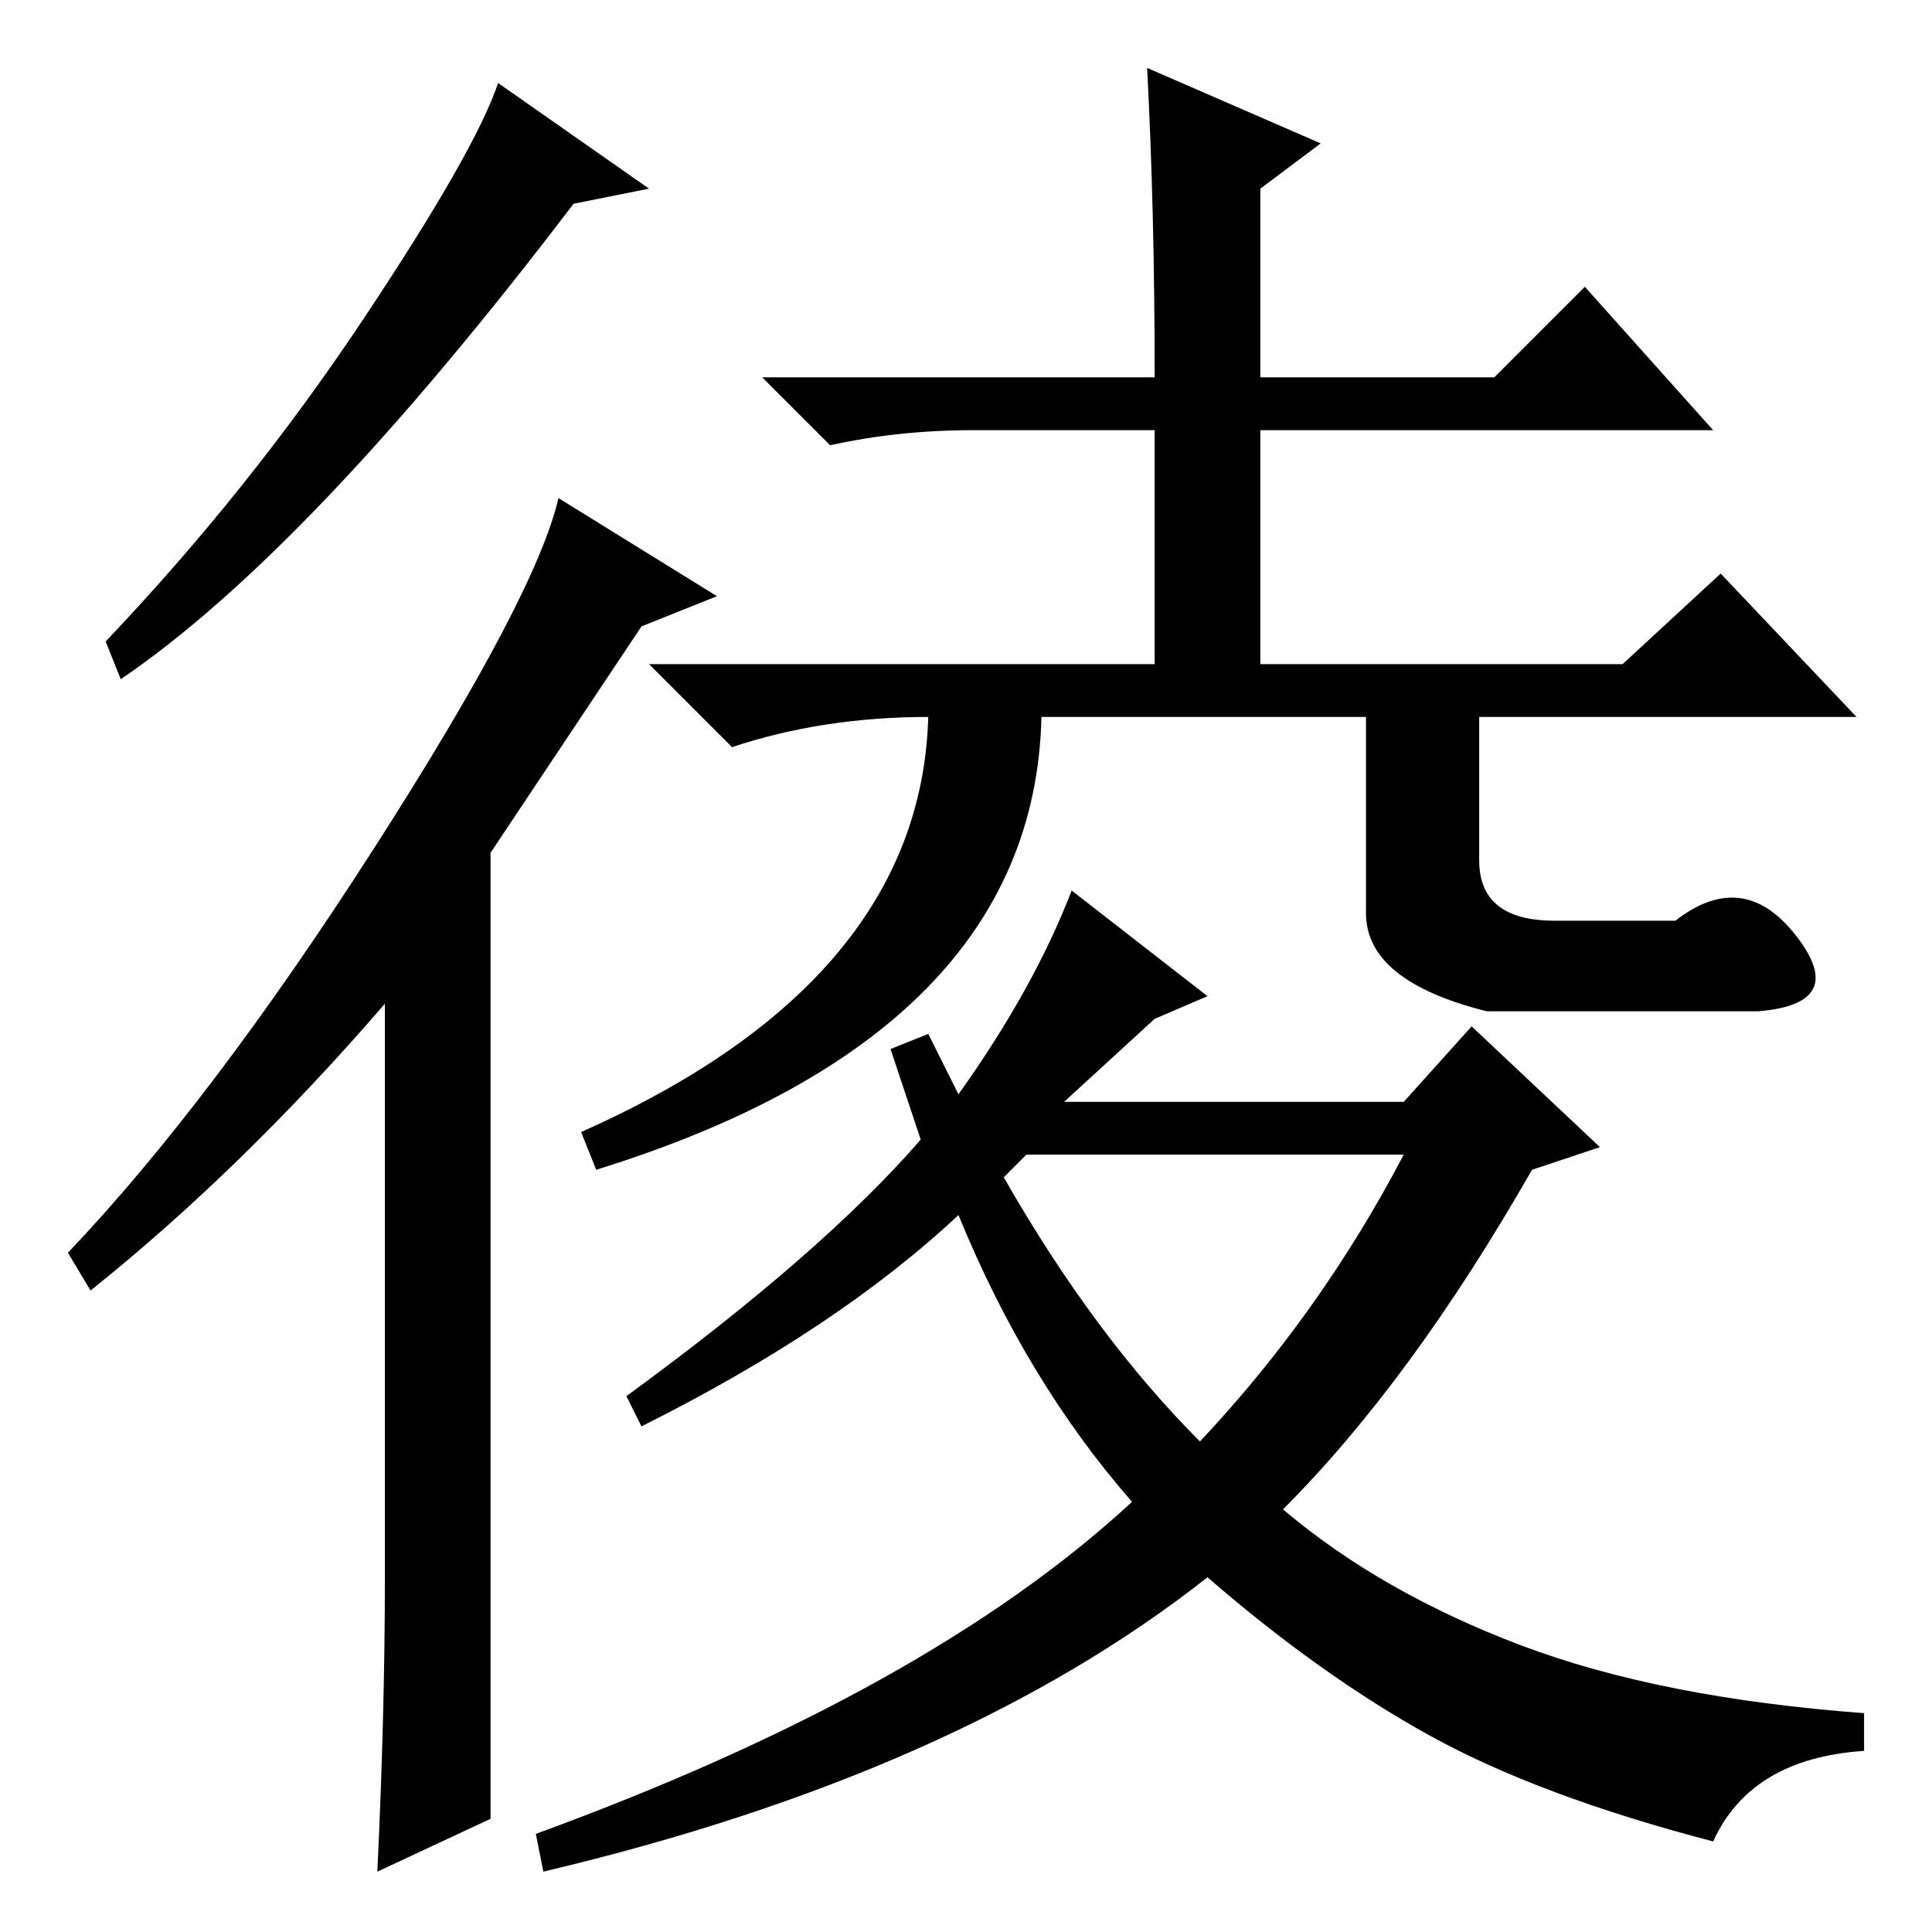 <?xml version="1.0" standalone="no"?>
<!DOCTYPE svg PUBLIC "-//W3C//DTD SVG 1.1//EN" "http://www.w3.org/Graphics/SVG/1.1/DTD/svg11.dtd" >
<svg xmlns="http://www.w3.org/2000/svg" xmlns:xlink="http://www.w3.org/1999/xlink" version="1.1" viewBox="0 -36 256 256">
  <g transform="matrix(1 0 0 -1 0 220)">
   <path fill="currentColor"
d="M196 164v-22q0 -8 10 -8h16q9 7 16 -2t-5 -10h-36q-16 4 -16 13v29h15zM133 100q12 -21 26 -35q16 17 27 38h-50zM152 247l23 -10l-8 -6v-25h31l12 12l17 -19h-60v-31h48l13 12l18 -19h-108q-1 -42 -59 -60l-2 5q45 20 46 55q-14 0 -26 -4l-11 11h67v31h-24q-10 0 -19 -2
l-9 9h52q0 22 -1 41zM160 124l-7 -3l-12 -11h45l9 10l17 -16l-9 -3q-16 -28 -33 -45q13 -11 31.5 -18t45.5 -9v-5q-15 -1 -20 -12q-23 6 -37.5 14t-29.5 21q-33 -26 -88 -39l-1 5q52 19 79 44q-14 16 -23 38q-16 -15 -42 -28l-2 4q26 19 39 34l-4 12l5 2l4 -8q10 14 15 27z
M65 15l-15 -7q1 21 1 39v76q-19 -22 -39 -38l-3 5q19 20 40.5 53.5t24.5 46.5l21 -13l-10 -4l-20 -30v-128zM86 231l-10 -2q-35 -46 -60 -63l-2 5q19 20 34 42.5t18 31.5z" />
  </g>

</svg>
